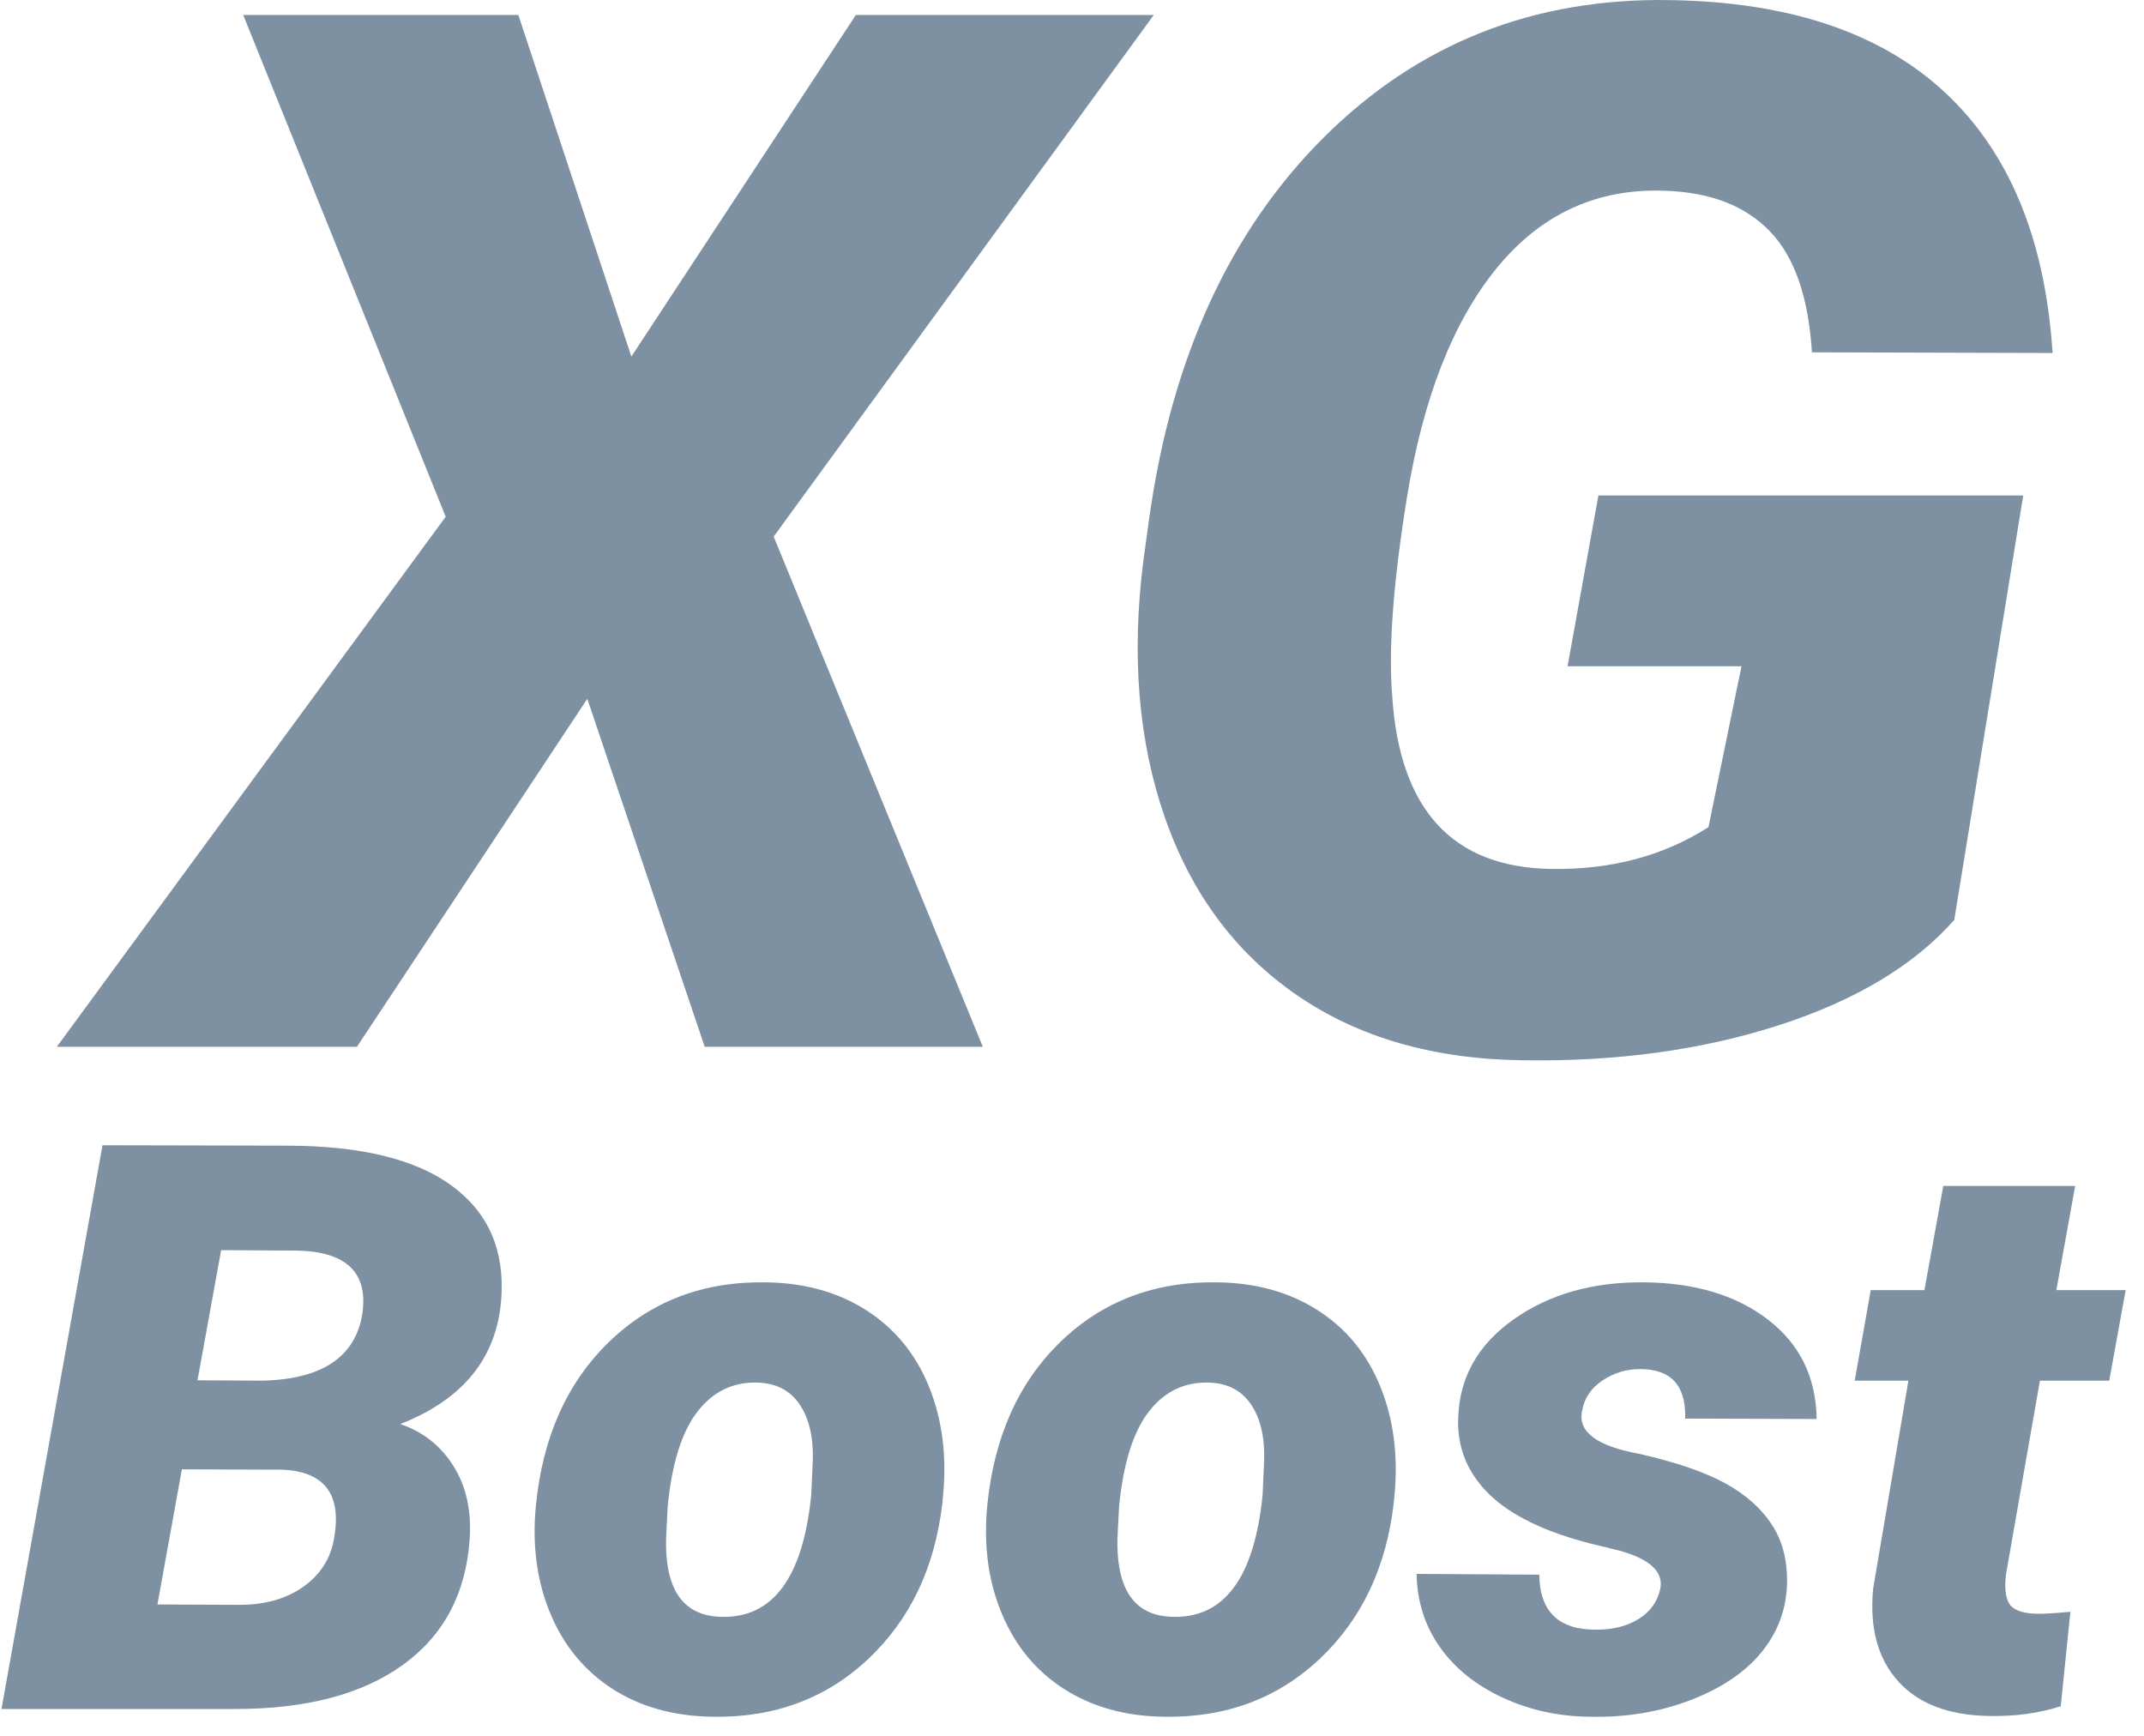 <?xml version="1.0" encoding="UTF-8"?>
<svg width="42px" height="34px" viewBox="0 0 42 34" version="1.1" xmlns="http://www.w3.org/2000/svg" xmlns:xlink="http://www.w3.org/1999/xlink">
    <!-- Generator: Sketch 42 (36781) - http://www.bohemiancoding.com/sketch -->
    <title>Group 17</title>
    <desc>Created with Sketch.</desc>
    <defs></defs>
    <g id="Page-1" stroke="none" stroke-width="1" fill="none" fill-rule="evenodd">
        <g id="Group-17" fill="#7E91A2">
            <g id="xgboost-large">
                <path d="M12.368,6.984 L16.766,0.293 L22.602,0.293 L15.156,10.51 L19.253,20.504 L13.805,20.504 L11.505,13.688 L6.992,20.504 L1.113,20.504 L8.731,10.121 L4.764,0.293 L10.154,0.293 L12.368,6.984 L12.368,6.984 Z M38.283,18.019 C37.497,18.908 36.352,19.595 34.848,20.081 C33.343,20.566 31.676,20.795 29.846,20.768 C28.092,20.749 26.612,20.323 25.404,19.491 C24.197,18.658 23.335,17.496 22.817,16.006 C22.3,14.517 22.161,12.837 22.4,10.968 L22.515,10.135 C22.956,6.998 24.099,4.513 25.943,2.681 C27.788,0.848 30.047,-0.045 32.721,0.002 C35.059,0.039 36.855,0.645 38.111,1.82 C39.366,2.995 40.066,4.693 40.209,6.914 L35.495,6.901 C35.428,5.818 35.152,5.027 34.668,4.527 C34.184,4.027 33.497,3.763 32.606,3.736 C31.283,3.689 30.191,4.191 29.328,5.242 C28.466,6.292 27.877,7.794 27.561,9.746 C27.292,11.412 27.196,12.707 27.273,13.633 C27.417,15.863 28.456,16.992 30.392,17.02 C31.561,17.038 32.586,16.765 33.468,16.201 L34.115,13.05 L30.708,13.05 L31.312,9.705 L39.634,9.705 L38.283,18.019 L38.283,18.019 Z" id="Shape"></path>
                <path d="M0.029,33.474 L2.008,22.432 L5.644,22.44 C7.078,22.445 8.149,22.708 8.855,23.229 C9.562,23.749 9.884,24.48 9.821,25.42 C9.743,26.583 9.083,27.407 7.842,27.893 C8.287,28.044 8.634,28.319 8.883,28.715 C9.132,29.112 9.238,29.589 9.201,30.145 C9.128,31.212 8.692,32.033 7.893,32.61 C7.095,33.186 6.002,33.474 4.615,33.474 L0.029,33.474 L0.029,33.474 Z M3.563,28.78 L3.084,31.427 L4.693,31.434 C5.196,31.434 5.615,31.314 5.95,31.074 C6.285,30.834 6.484,30.514 6.547,30.115 C6.693,29.27 6.358,28.828 5.542,28.787 L3.563,28.78 L3.563,28.78 Z M3.869,27.036 L5.133,27.043 C6.301,27.018 6.955,26.586 7.096,25.746 C7.222,24.917 6.777,24.5 5.761,24.495 L4.332,24.487 L3.869,27.036 L3.869,27.036 Z M15.004,25.117 C15.763,25.127 16.42,25.31 16.975,25.667 C17.53,26.023 17.937,26.52 18.197,27.157 C18.456,27.794 18.549,28.502 18.475,29.28 L18.46,29.447 C18.313,30.706 17.829,31.722 17.007,32.496 C16.185,33.269 15.169,33.646 13.96,33.626 C13.206,33.616 12.554,33.435 12.004,33.084 C11.455,32.732 11.048,32.241 10.783,31.609 C10.519,30.977 10.423,30.274 10.497,29.5 C10.628,28.155 11.105,27.084 11.93,26.285 C12.754,25.486 13.779,25.097 15.004,25.117 L15.004,25.117 L15.004,25.117 Z M13.08,29.5 L13.057,29.948 C12.983,31.075 13.339,31.649 14.125,31.669 C15.14,31.7 15.729,30.903 15.892,29.28 L15.923,28.59 C15.934,28.135 15.846,27.773 15.66,27.502 C15.474,27.232 15.201,27.091 14.839,27.081 C14.363,27.066 13.972,27.254 13.665,27.646 C13.359,28.038 13.164,28.656 13.08,29.5 L13.08,29.5 L13.08,29.5 Z M23.847,25.117 C24.606,25.127 25.263,25.31 25.818,25.667 C26.373,26.023 26.78,26.52 27.039,27.157 C27.298,27.794 27.391,28.502 27.318,29.28 L27.302,29.447 C27.155,30.706 26.671,31.722 25.849,32.496 C25.027,33.269 24.012,33.646 22.802,33.626 C22.048,33.616 21.397,33.435 20.847,33.084 C20.297,32.732 19.89,32.241 19.626,31.609 C19.361,30.977 19.266,30.274 19.339,29.5 C19.47,28.155 19.948,27.084 20.772,26.285 C21.597,25.486 22.622,25.097 23.847,25.117 L23.847,25.117 L23.847,25.117 Z M21.923,29.5 L21.899,29.948 C21.826,31.075 22.182,31.649 22.967,31.669 C23.983,31.7 24.572,30.903 24.734,29.28 L24.765,28.59 C24.776,28.135 24.688,27.773 24.502,27.502 C24.317,27.232 24.043,27.091 23.682,27.081 C23.205,27.066 22.814,27.254 22.508,27.646 C22.202,28.038 22.006,28.656 21.923,29.5 L21.923,29.5 L21.923,29.5 Z M32.524,31.123 C32.592,30.79 32.325,30.539 31.723,30.372 L31.166,30.236 C30.255,30.003 29.587,29.677 29.163,29.258 C28.739,28.838 28.54,28.34 28.566,27.764 C28.592,26.975 28.955,26.334 29.654,25.841 C30.353,25.348 31.205,25.107 32.21,25.117 C33.21,25.127 34.02,25.372 34.641,25.853 C35.261,26.333 35.576,26.98 35.587,27.794 L33.011,27.786 C33.032,27.139 32.736,26.816 32.124,26.816 C31.862,26.816 31.618,26.89 31.393,27.039 C31.168,27.189 31.035,27.387 30.993,27.635 C30.904,28.044 31.278,28.325 32.116,28.477 C32.844,28.643 33.406,28.837 33.804,29.057 C34.202,29.277 34.506,29.548 34.715,29.872 C34.925,30.196 35.021,30.585 35.006,31.04 C34.99,31.535 34.822,31.978 34.503,32.367 C34.184,32.756 33.722,33.067 33.117,33.3 C32.512,33.532 31.857,33.641 31.15,33.626 C30.537,33.621 29.968,33.497 29.442,33.254 C28.916,33.012 28.505,32.682 28.209,32.265 C27.913,31.848 27.76,31.368 27.75,30.828 L30.153,30.843 C30.163,31.571 30.54,31.93 31.283,31.92 C31.603,31.92 31.875,31.85 32.1,31.711 C32.325,31.572 32.467,31.376 32.524,31.123 L32.524,31.123 L32.524,31.123 Z M40.652,23.229 L40.283,25.269 L41.641,25.269 L41.319,27.043 L39.961,27.043 L39.301,30.812 C39.265,31.07 39.282,31.265 39.352,31.396 C39.423,31.528 39.6,31.599 39.882,31.609 C39.992,31.614 40.217,31.601 40.558,31.571 L40.369,33.421 C39.935,33.558 39.471,33.621 38.979,33.611 C38.178,33.601 37.579,33.373 37.181,32.928 C36.783,32.483 36.621,31.879 36.694,31.116 L37.385,27.043 L36.333,27.043 L36.647,25.269 L37.699,25.269 L38.068,23.229 L40.652,23.229 L40.652,23.229 Z" id="Boost"></path>
            </g>
        </g>
    </g>
</svg>
